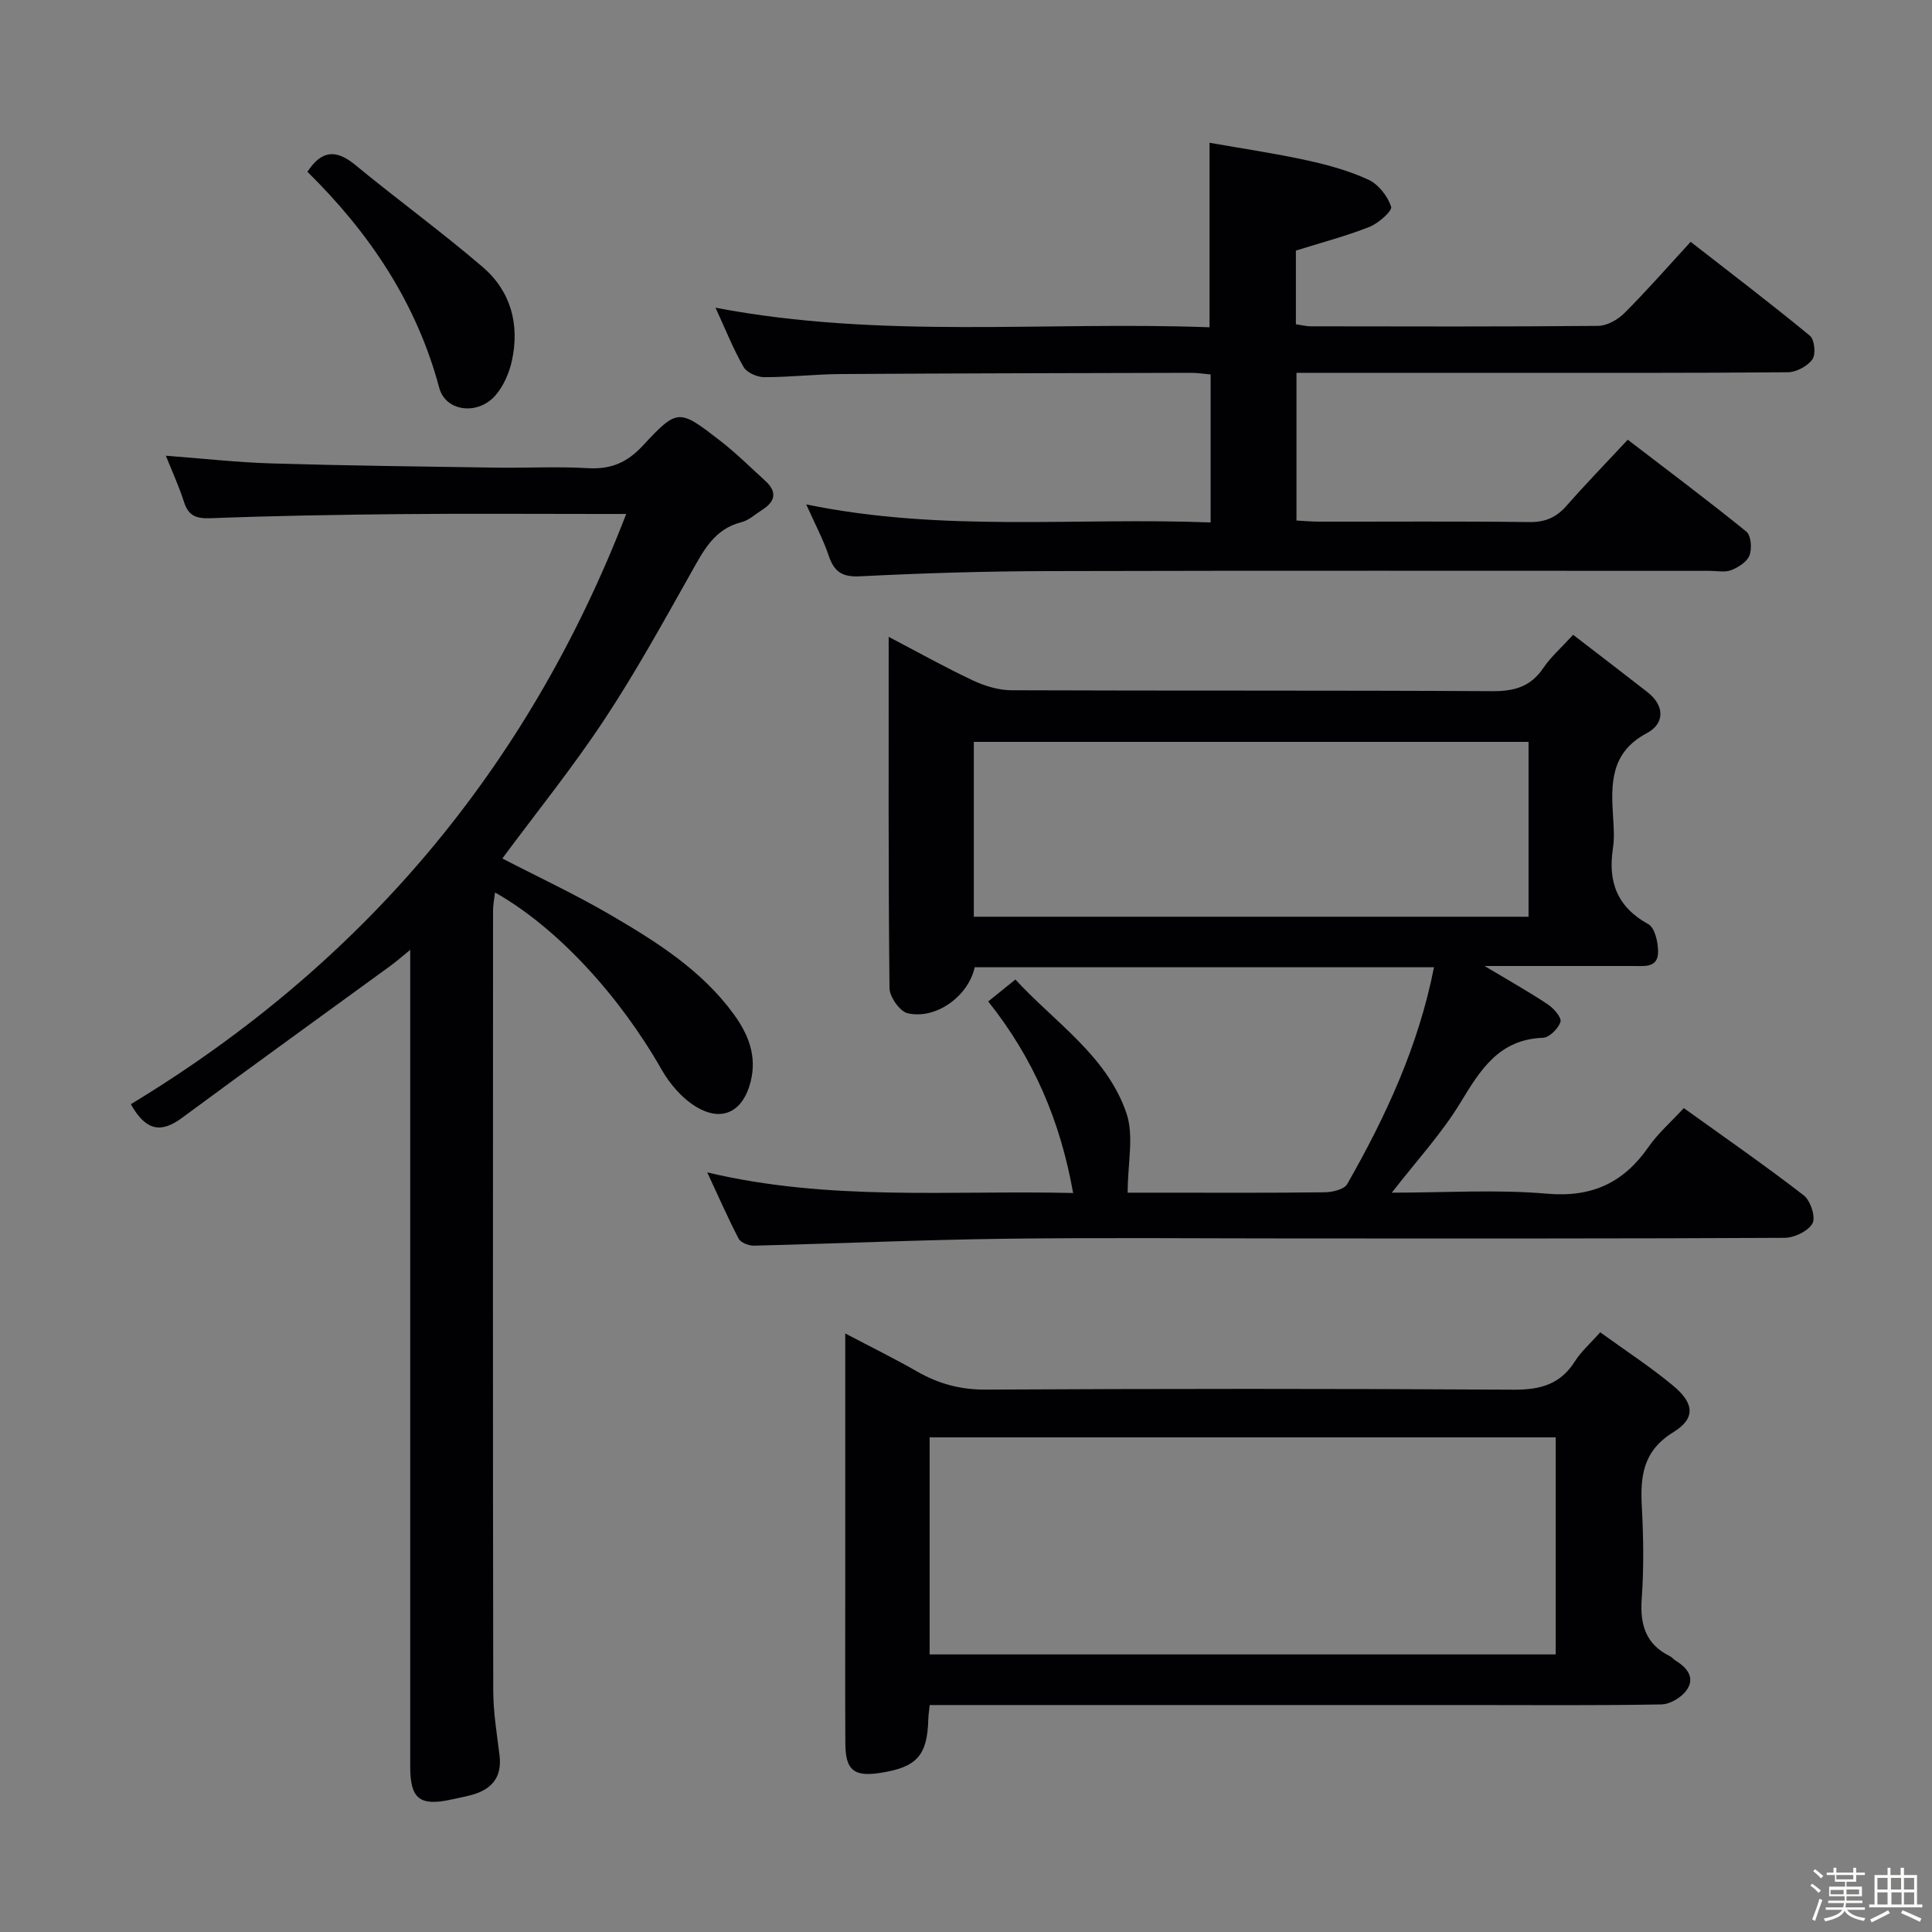 <svg enable-background="new 0 0 400 400" viewBox="0 0 400 400" xmlns="http://www.w3.org/2000/svg"><rect x="0" y="0" width="400" height="400" fill="#808080" stroke="none"/><path d="m374.8 390.4.4-.4c.7.5 1.3 1 1.8 1.4l-.5.5c-.5-.6-1.1-1.1-1.7-1.5zm1 7.3-.6-.3c.5-1.4 1.1-2.8 1.5-4.3.2.1.4.2.6.3-.5 1.3-1 2.8-1.5 4.3zm-.4-10.3.4-.4c.4.3 1 .8 1.7 1.4l-.5.5c-.4-.5-1-1-1.6-1.5zm2.5.3h1.7v-1h.6v1h3.5v-1h.6v1h1.8v.5h-1.8v1.4h-2v1h3.2v2h-3.2v.9h3.3v.5h-3.4c0 .3-.1.6-.1.9h4v.5h-3.7c.7.9 1.9 1.5 3.8 1.7-.1.2-.2.4-.3.6-2.1-.4-3.5-1.1-4-2.1-.4 1-1.8 1.7-4 2.2-.1-.2-.2-.4-.3-.6 2.1-.4 3.4-1 3.8-1.8h-3.4v-.5h3.6c.1-.3.1-.6.2-.9h-3.3v-.5h3.4c0-.3 0-.6 0-.9h-3.2v-2h3.3v-1h-2.1v-1.4h-1.7v-.5zm1.1 3.5v1h2.7c0-.3 0-.4 0-.4 0-.1 0-.2 0-.2 0-.1 0-.2 0-.3h-2.7zm1.2-3v.9h3.5v-.9zm4.7 3h-2.6v.6.4h2.6z" fill="#fcfbfa"/><path d="m393.6 386.7h.6v1.5h2.7v6.1h1.1v.6h-11v-.6h1.1v-6.1h2.7v-1.5h.6v1.5h2.1v-1.5zm-2.7 8.8.4.6c-1.2.6-2.5 1.3-3.8 1.9-.1-.2-.2-.4-.3-.6 1.2-.6 2.5-1.2 3.7-1.9zm-2.2-6.7v2.4h2.1v-2.4zm0 3v2.5h2.1v-2.5zm2.8-3v2.4h2.1v-2.4zm.1 3v2.5h2.1v-2.5h-2.2zm5.9 6.1c-1.4-.7-2.7-1.3-3.9-1.8l.3-.6c1.5.6 2.7 1.2 3.9 1.7zm-1.2-9.1h-2.1v2.4h2.1zm-2.1 3v2.5h2.1v-2.5z" fill="#fcfbfa"/><g fill="#010104"><path d="m146.43 242.73c25.47 6.05 50.44 3.66 75.75 4.27-2.64-14.83-8.13-27.8-17.58-39.66 1.7-1.37 3.31-2.67 5.63-4.54 8.24 8.95 18.89 15.75 22.98 27.65 1.61 4.69.26 10.4.26 16.48h6.31c11.5 0 23 .07 34.49-.08 1.6-.02 4.01-.58 4.65-1.69 8-14.02 14.76-28.57 17.97-44.9-31.94 0-63.53 0-95.09 0-1.29 5.95-7.97 10.87-13.87 9.53-1.62-.37-3.75-3.39-3.77-5.21-.25-23.99-.17-47.98-.17-72.73 6.11 3.2 11.7 6.33 17.49 9.05 2.45 1.15 5.3 2 7.97 2.01 33.16.13 66.32 0 99.48.19 4.57.03 7.96-.9 10.59-4.79 1.56-2.31 3.73-4.2 6.18-6.88 5.22 4.02 10.32 7.91 15.38 11.86 3.66 2.86 3.56 6.55-.12 8.5-7.55 4.01-7.43 10.44-6.99 17.35.14 2.16.3 4.37-.03 6.49-1.06 6.93.86 12.15 7.33 15.71 1.36.75 2.03 3.77 2.02 5.74-.01 3.38-2.9 2.92-5.22 2.92-9.81 0-19.63 0-30.71 0 5.06 3.03 9.17 5.33 13.08 7.93 1.23.82 2.91 2.74 2.64 3.62-.43 1.39-2.3 3.26-3.61 3.31-9.14.34-12.97 6.63-17.12 13.46-3.91 6.43-9.12 12.07-14.19 18.61 10.99 0 21.64-.7 32.14.21 9.34.81 15.85-2.27 21.02-9.69 1.97-2.83 4.65-5.16 7.3-8.03 8.47 6.09 16.8 11.86 24.82 18.06 1.4 1.08 2.52 4.52 1.82 5.8-.88 1.61-3.76 2.99-5.79 3-33.33.18-66.65.13-99.98.13-20.5 0-40.99-.2-61.49.06-17.29.22-34.58 1-51.87 1.43-1.09.03-2.76-.61-3.2-1.45-2.2-4.2-4.1-8.57-6.5-13.72zm170.04-52.93c0-12.39 0-24.28 0-36.2-38.57 0-76.77 0-114.85 0v36.2z"/><path d="m129.65 106.41c-2.02 0-3.79 0-5.57 0-13.67 0-27.33-.1-41 .03-13.15.12-26.3.35-39.44.85-2.99.11-4.62-.45-5.55-3.38-1-3.14-2.39-6.15-3.75-9.56 7.6.57 14.78 1.39 21.97 1.6 15.47.46 30.95.64 46.43.87 6.33.09 12.68-.26 18.99.11 4.7.27 8.06-1.12 11.32-4.62 7.25-7.8 7.5-7.69 16.08-1.04 3.28 2.54 6.24 5.49 9.32 8.29 2.51 2.28 2.07 4.29-.66 6.01-1.41.89-2.73 2.15-4.27 2.54-5.66 1.42-7.88 5.92-10.43 10.45-5.8 10.29-11.51 20.67-18.02 30.51-6.5 9.83-13.93 19.04-21.07 28.67 7.32 3.79 15.09 7.41 22.46 11.72 9.49 5.54 18.84 11.43 25.47 20.54 3.01 4.14 4.83 8.62 3.47 14-1.52 5.98-5.7 8.41-11.12 5.24-2.96-1.73-5.57-4.76-7.3-7.79-8.77-15.38-21.65-29.43-34.49-36.67-.16 1.38-.41 2.58-.41 3.77-.02 53.83-.05 107.66.04 161.49.01 4.46.75 8.92 1.3 13.36.58 4.7-1.74 7.18-6.01 8.29-1.28.33-2.59.58-3.89.87-6.6 1.45-8.59-.1-8.59-6.77-.01-54 0-107.99 0-161.99 0-1.99 0-3.98 0-7.14-1.84 1.49-2.96 2.49-4.18 3.37-14.36 10.47-28.79 20.86-43.08 31.42-4.2 3.1-7.4 2.86-10.58-2.84 47.57-28.79 82.09-69.14 102.56-122.2z"/><path d="m166.92 104.43c28.32 5.84 55.94 2.64 83.73 3.74 0-10.54 0-20.44 0-30.64-1.44-.13-2.72-.34-4-.34-24.16.06-48.32.1-72.48.25-5.32.03-10.63.66-15.94.65-1.47 0-3.6-.94-4.28-2.11-2.13-3.71-3.72-7.73-5.81-12.27 34.3 6.54 68.24 2.78 102.28 4.05 0-12.83 0-25.03 0-38.2 6.65 1.17 13.45 2.17 20.14 3.63 4.36.95 8.76 2.17 12.79 4.03 2.06.96 3.95 3.4 4.67 5.58.28.86-2.63 3.44-4.5 4.18-4.88 1.92-9.99 3.26-15.22 4.9v15.25c1.17.17 2.13.43 3.09.43 19.83.03 39.66.09 59.49-.09 1.85-.02 4.07-1.29 5.44-2.65 4.58-4.58 8.85-9.46 13.71-14.75 8.37 6.52 16.66 12.82 24.69 19.44.96.79 1.27 3.83.53 4.87-1.01 1.42-3.31 2.67-5.07 2.69-19.83.18-39.66.12-59.49.12-13.97 0-27.94 0-42.27 0v30.58c1.51.08 3.11.23 4.71.23 14.5.02 29-.1 43.49.09 3.32.04 5.6-.96 7.73-3.39 3.94-4.49 8.11-8.78 12.66-13.66 8.37 6.42 16.59 12.56 24.56 19.03.97.79 1.18 3.49.65 4.9-.5 1.34-2.3 2.49-3.78 3.07-1.3.51-2.96.15-4.46.15-45.66 0-91.32-.07-136.98.05-12.98.03-25.96.42-38.92 1.08-3.71.19-5.36-.92-6.49-4.23-1.1-3.3-2.76-6.39-4.67-10.66z"/><path d="m331.31 275.84c5.25 3.8 10.39 7.15 15.08 11.04 4.4 3.65 4.7 6.78.06 9.64-6.35 3.9-6.87 9.19-6.52 15.56.34 6.31.42 12.67-.03 18.97-.38 5.34.84 9.39 5.84 11.85.44.22.76.66 1.18.92 2.4 1.46 4.08 3.55 2.28 6.1-1.06 1.51-3.42 2.93-5.22 2.96-13.32.25-26.64.13-39.96.13-35.3 0-70.6 0-105.9 0-1.79 0-3.58 0-5.63 0-.13 1.24-.27 2.03-.29 2.82-.18 7.65-2.36 10.09-10.09 11.25-5.32.8-7.05-.61-7.09-6.05-.06-10.66-.02-21.31-.02-31.97 0-17.3 0-34.61 0-52.98 5.38 2.83 10.21 5.2 14.87 7.87 4.43 2.53 8.92 3.78 14.16 3.75 36.46-.19 72.93-.21 109.4.02 5.49.03 9.62-1.11 12.63-5.86 1.3-2.06 3.21-3.72 5.25-6.02zm-138.84 66.69h129.62c0-15.14 0-30.12 0-44.94-43.53 0-86.55 0-129.62 0z"/><path d="m63.65 35.57c2.95-4.53 5.97-4.66 9.89-1.43 8.7 7.16 17.83 13.81 26.38 21.13 5.86 5.02 7.71 11.94 6.05 19.47-.55 2.49-1.7 5.13-3.34 7.06-3.58 4.22-10.35 3.49-11.69-1.5-4.72-17.68-14.51-32.15-27.29-44.73z"/></g></svg>